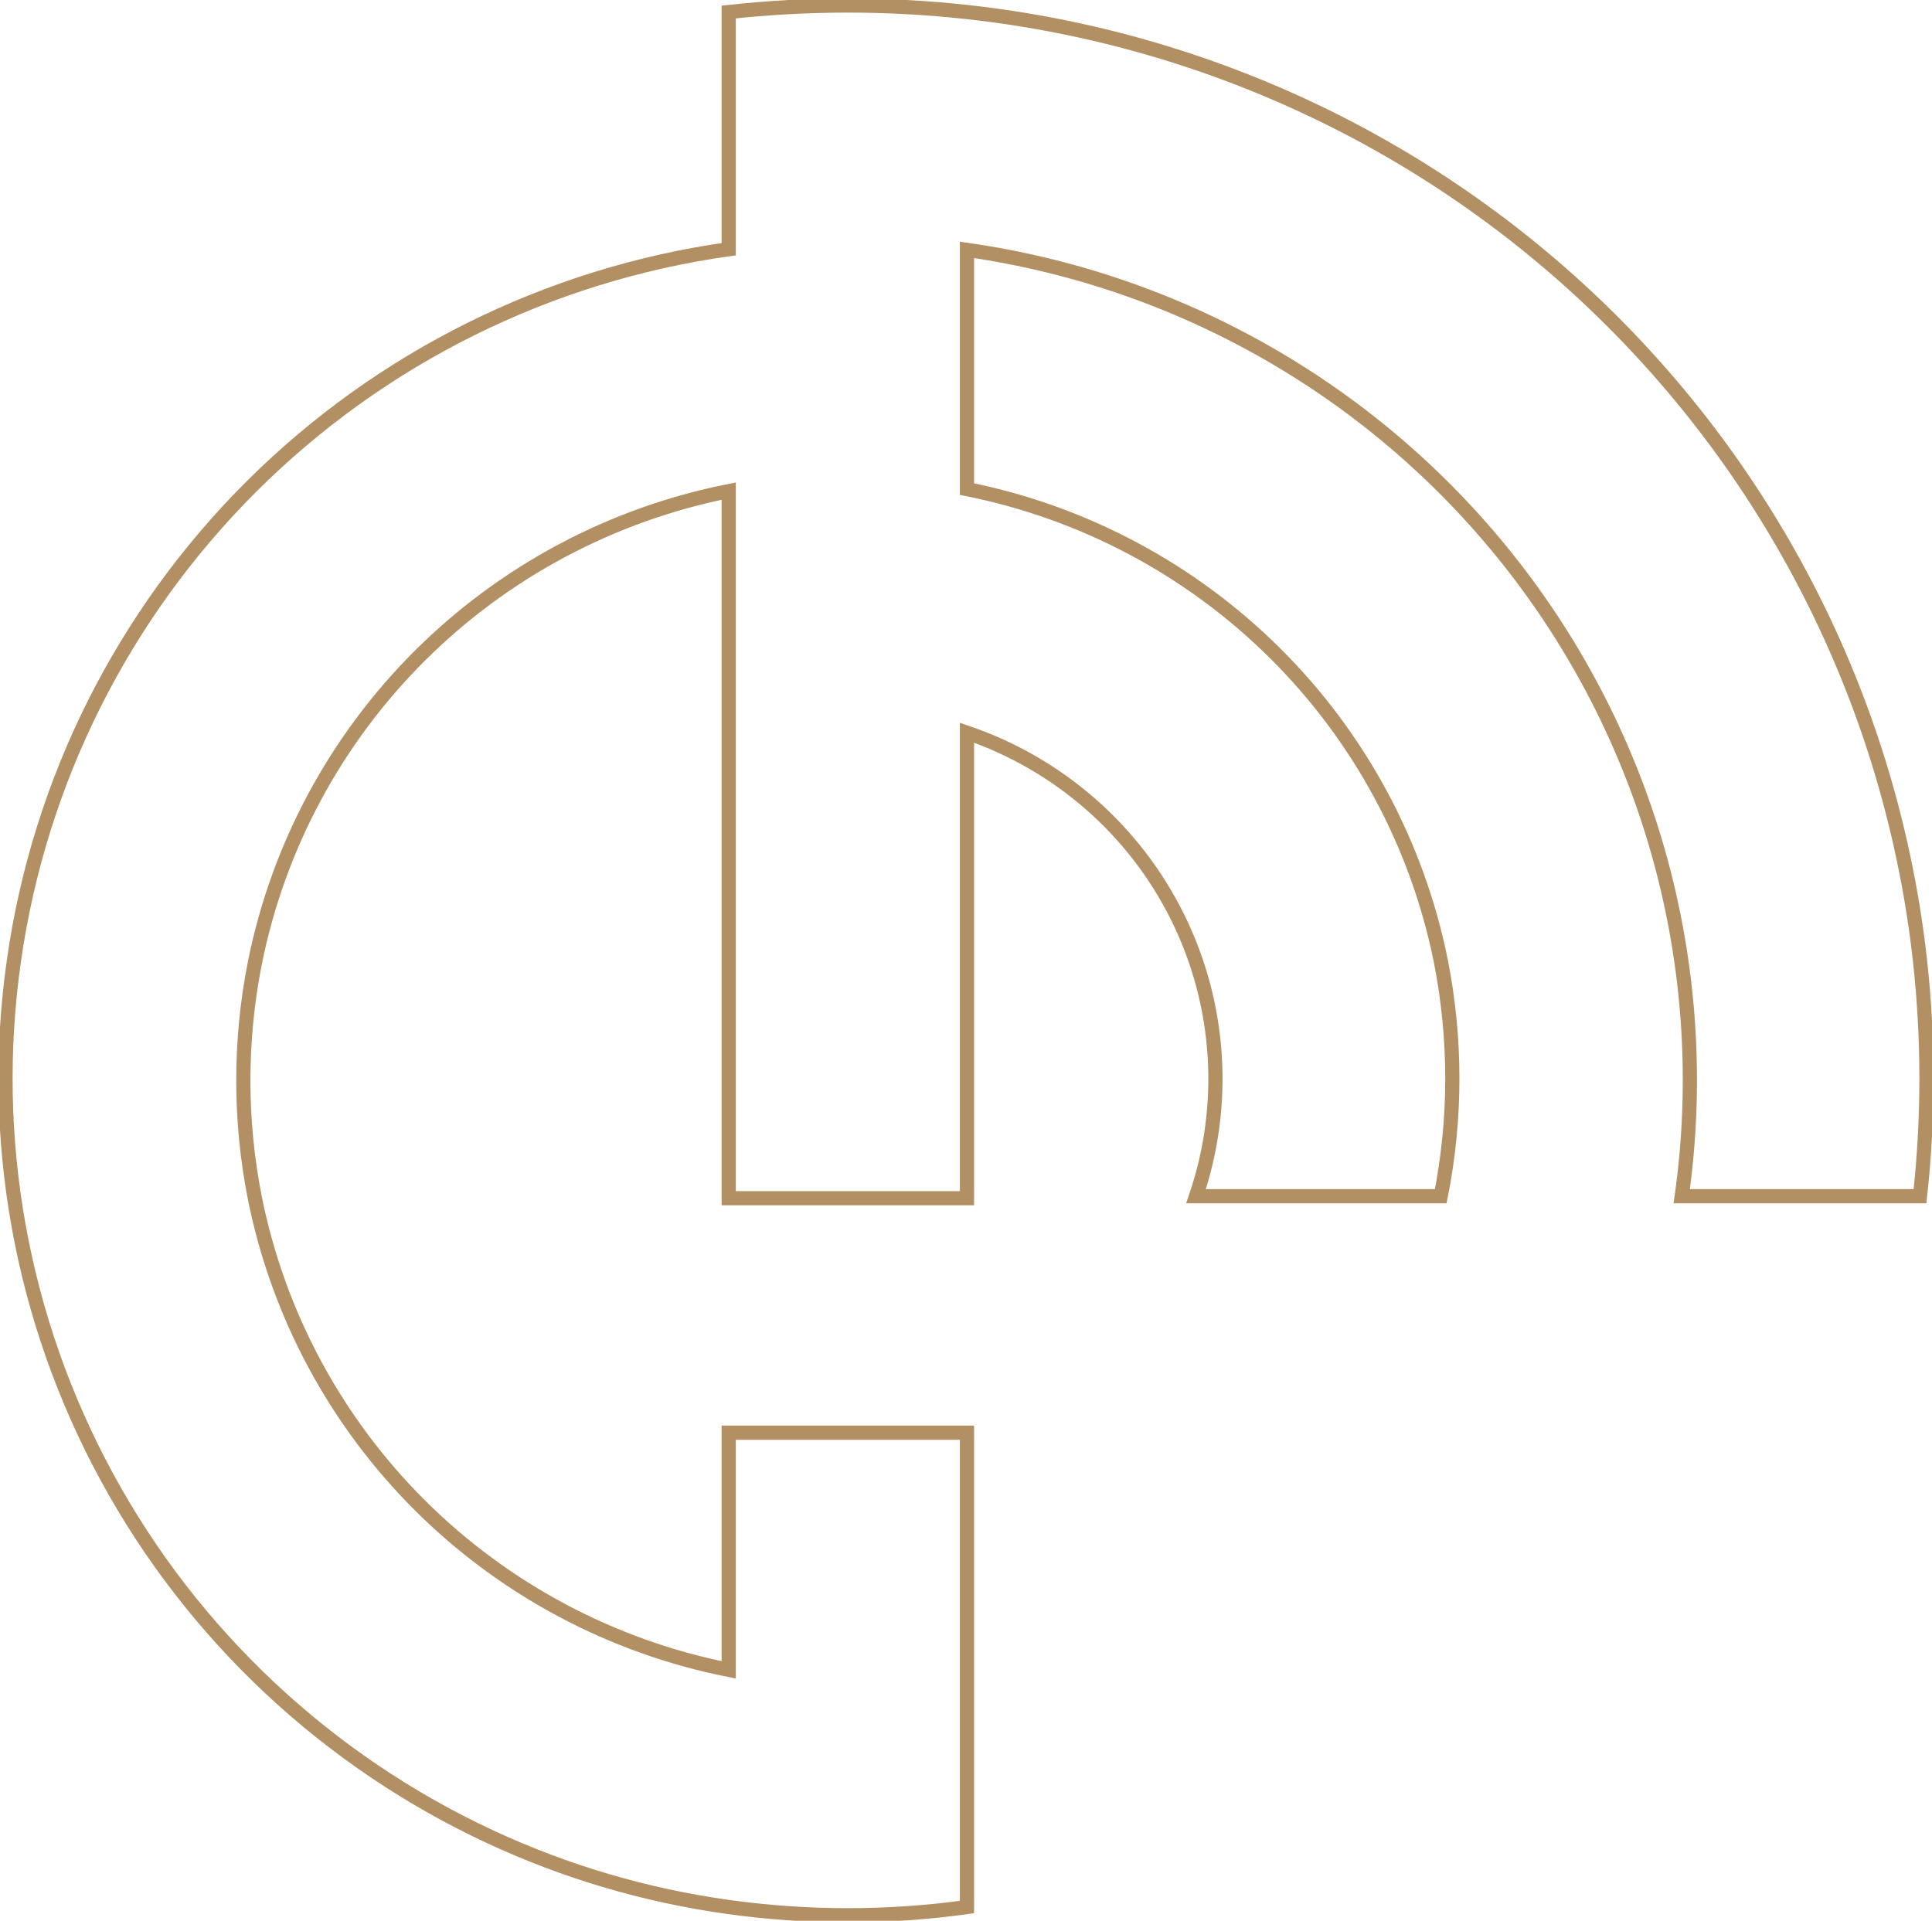 <svg width="350" height="348" viewBox="0 0 350 348" fill="none" xmlns="http://www.w3.org/2000/svg">
<path fill-rule="evenodd" clip-rule="evenodd" d="M175.174 132.746C191.844 138.43 205.571 150.46 213.349 166.2C221.127 181.94 222.323 200.107 216.673 216.722H261.008C263.803 202.637 263.803 188.144 261.008 174.059C256.752 152.98 246.335 133.623 231.063 118.421C215.792 103.218 196.348 92.846 175.174 88.609V45.271C215.154 50.975 251.233 72.224 275.505 104.361C299.777 136.498 310.263 176.902 304.665 216.722H347.828C349.391 202.543 349.391 188.238 347.828 174.059C342.954 130.141 323.197 89.187 291.812 57.943C260.428 26.7 219.29 7.031 175.174 2.179C160.83 0.607 146.355 0.607 132.011 2.179V45.149C99.304 49.751 68.987 64.813 45.631 88.066C22.274 111.318 7.143 141.499 2.52 174.059C-2.081 206.236 3.826 239.032 19.369 267.614C34.911 296.195 59.268 319.048 88.847 332.803C102.516 339.162 117.066 343.445 132.011 345.51C146.329 347.497 160.856 347.497 175.174 345.51V259.569H132.011V302.54C110.827 298.326 91.371 287.962 76.096 272.755C60.821 257.548 50.41 238.179 46.177 217.09C43.382 203.005 43.382 188.512 46.177 174.427C50.41 153.338 60.821 133.969 76.096 118.763C91.371 103.556 110.827 93.192 132.011 88.978V217.09H175.174V132.746Z" stroke="#B29063" stroke-width="2.57" stroke-miterlimit="22.93"/>
</svg>
